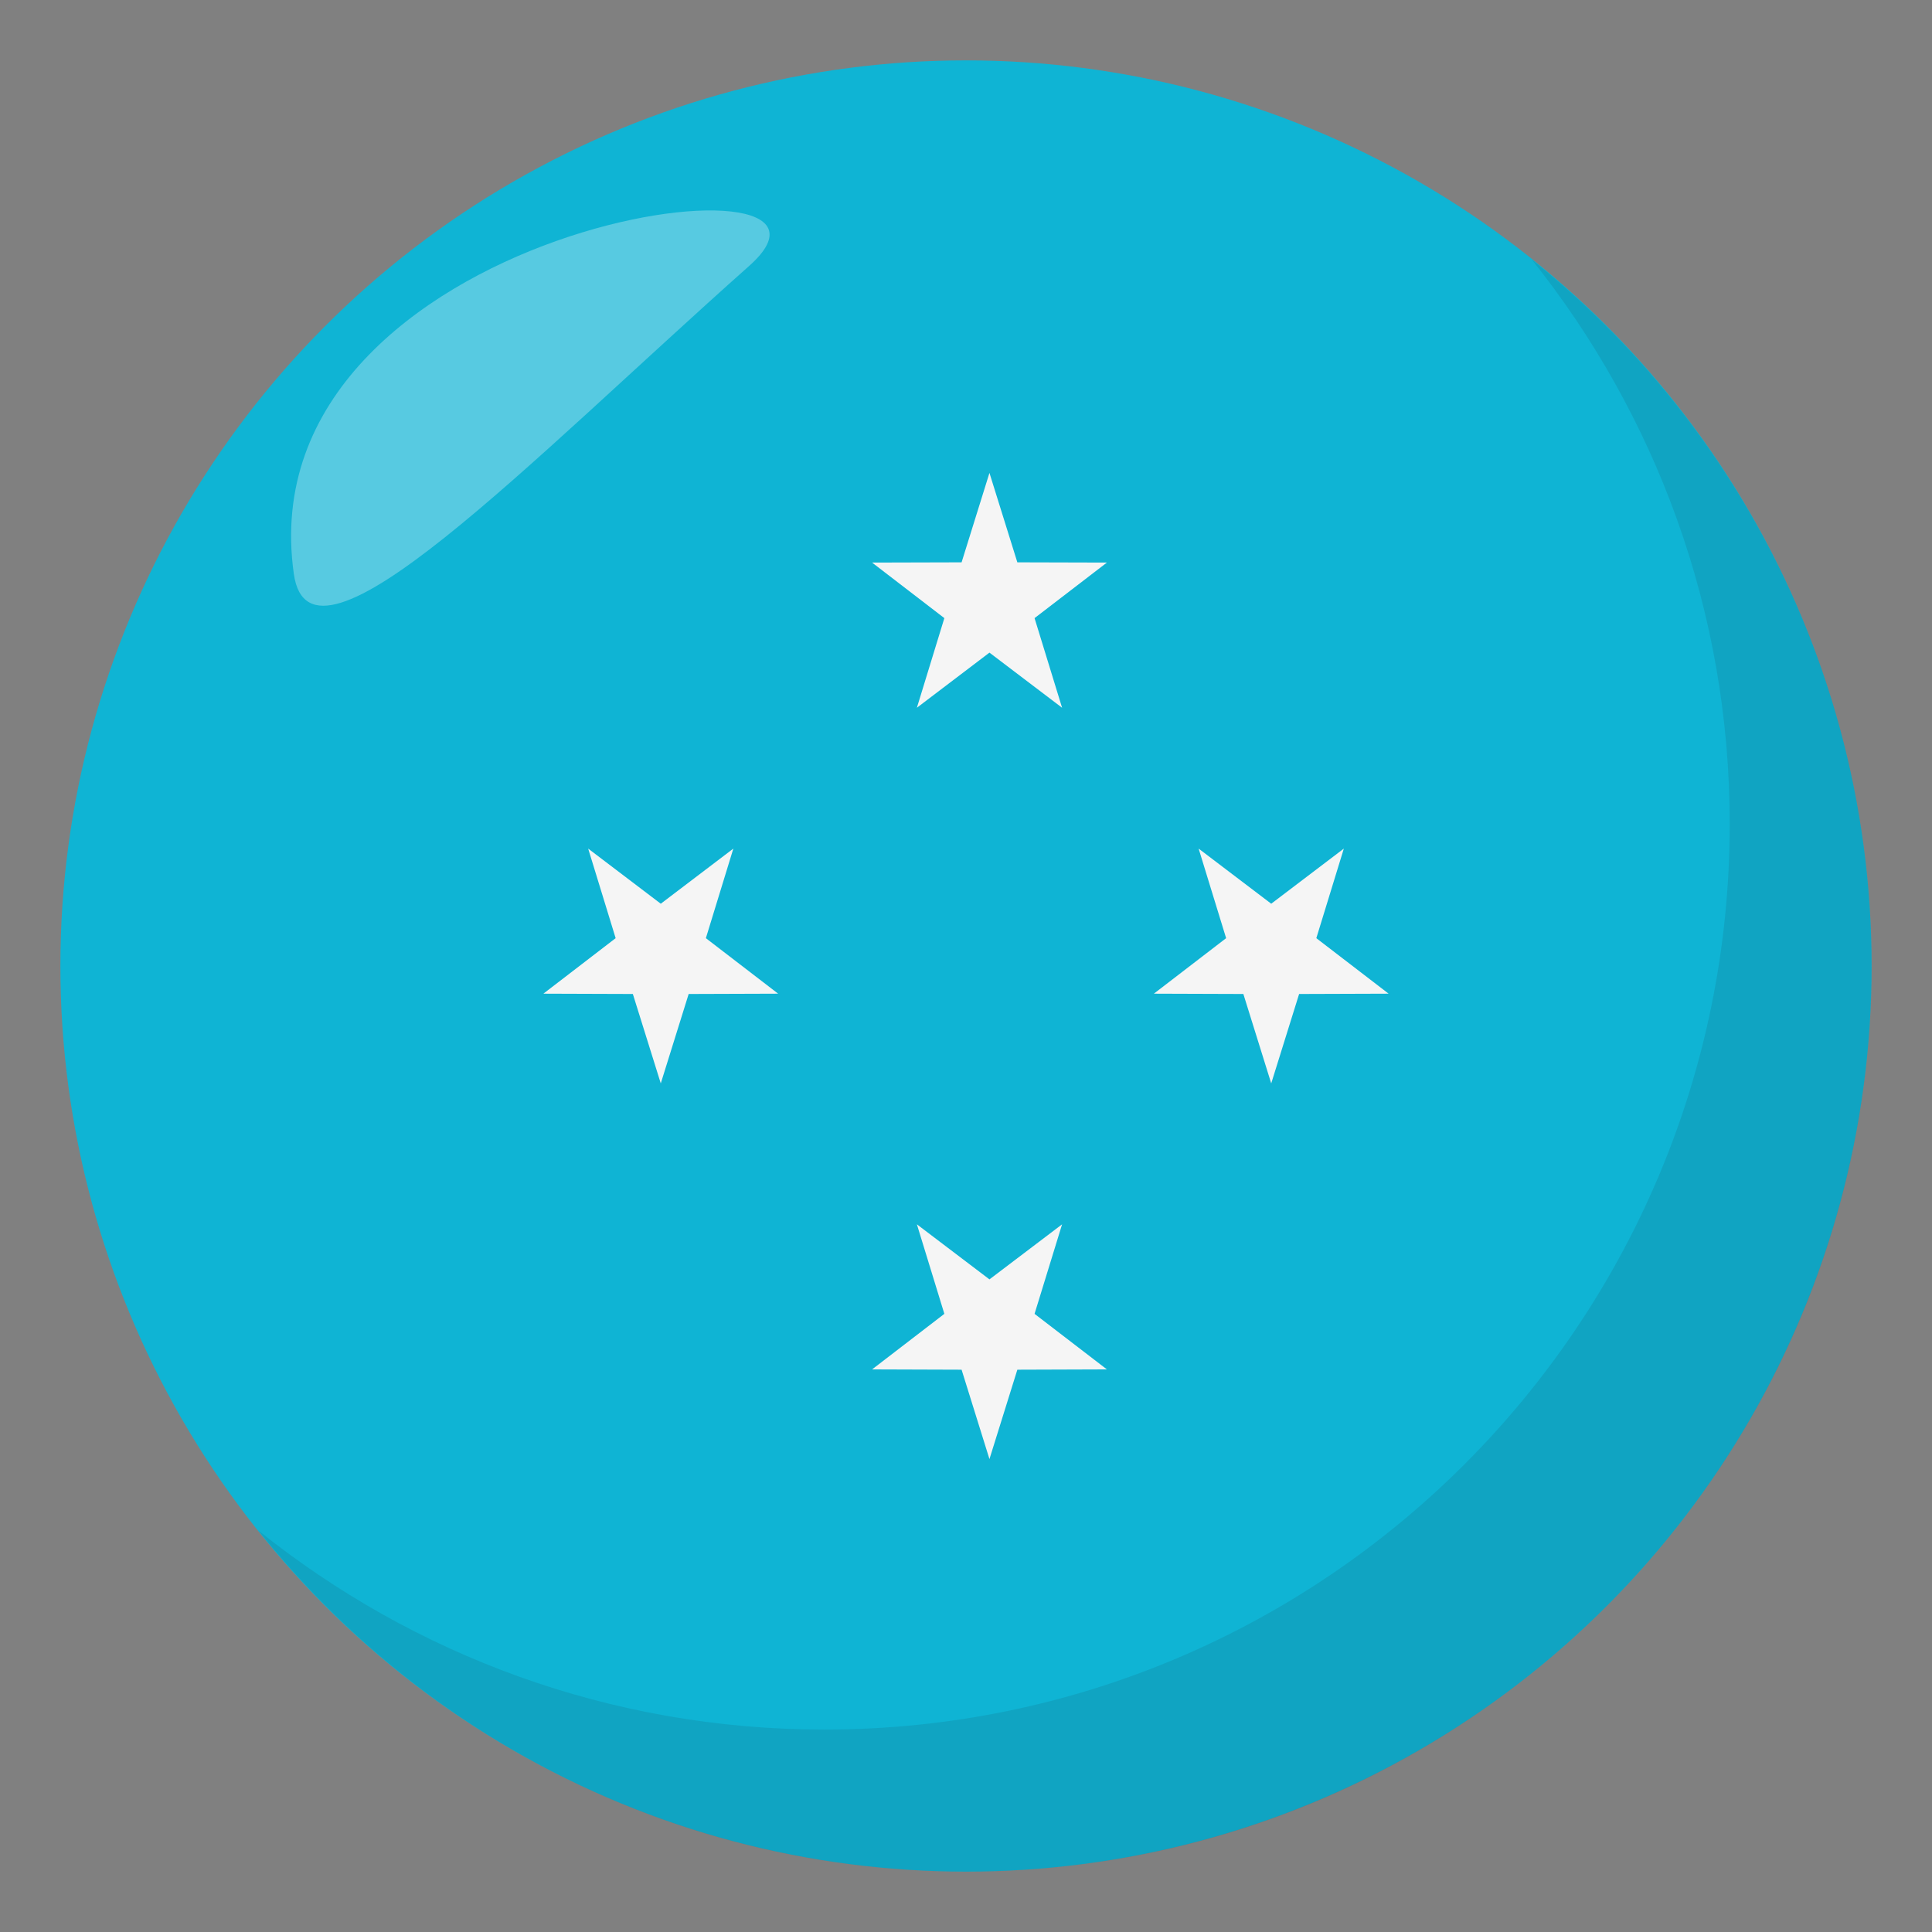 <?xml version="1.0" encoding="utf-8"?>
<!-- Generator: Adobe Illustrator 15.0.0, SVG Export Plug-In . SVG Version: 6.00 Build 0)  -->
<!DOCTYPE svg PUBLIC "-//W3C//DTD SVG 1.1//EN" "http://www.w3.org/Graphics/SVG/1.1/DTD/svg11.dtd">
<svg version="1.1" id="Layer_1" xmlns="http://www.w3.org/2000/svg" xmlns:xlink="http://www.w3.org/1999/xlink" x="0px" y="0px"
	 width="64px" height="64px" viewBox="0 0 64 64" enable-background="new 0 0 64 64" xml:space="preserve">
<rect x="0" y="0" width="64" height="64" fill="#808080" stroke="none"/>
<circle fill="#0FB4D4" cx="32" cy="32" r="30"/>
<polygon fill="#F5F5F5" points="32.777,21.619 35.183,23.445 34.271,20.476 36.667,18.636 33.701,18.628 32.777,15.666 
	31.854,18.628 28.889,18.636 31.283,20.476 30.373,23.445 "/>
<polygon fill="#F5F5F5" points="32.777,42.381 35.183,40.557 34.271,43.523 36.667,45.363 33.701,45.373 32.777,48.334 
	31.854,45.373 28.889,45.363 31.283,43.523 30.373,40.557 "/>
<polygon fill="#F5F5F5" points="21.889,29.937 24.293,28.111 23.383,31.078 25.777,32.917 22.813,32.927 21.889,35.889 
	20.964,32.927 18,32.917 20.394,31.078 19.484,28.111 "/>
<polygon fill="#F5F5F5" points="42.111,29.937 39.706,28.111 40.617,31.078 38.223,32.917 41.188,32.927 42.111,35.889 
	43.035,32.927 46,32.917 43.605,31.078 44.516,28.111 "/>
<path opacity="0.1" fill="#1A1626" d="M50.736,8.591c4.097,5.129,6.563,11.621,6.563,18.701c0,16.569-13.429,30.002-29.994,30.002
	c-7.101,0-13.61-2.477-18.745-6.594C14.054,57.58,22.502,62,32.003,62c16.565,0,29.994-13.432,29.994-30
	C61.997,22.527,57.595,14.089,50.736,8.591z"/>
<path opacity="0.3" fill-rule="evenodd" clip-rule="evenodd" fill="#FFFFFF" d="M9.734,19.015c0.549,3.865,7.767-3.701,15.08-10.203
	C29.531,4.63,8.083,7.384,9.734,19.015z"/>
</svg>
